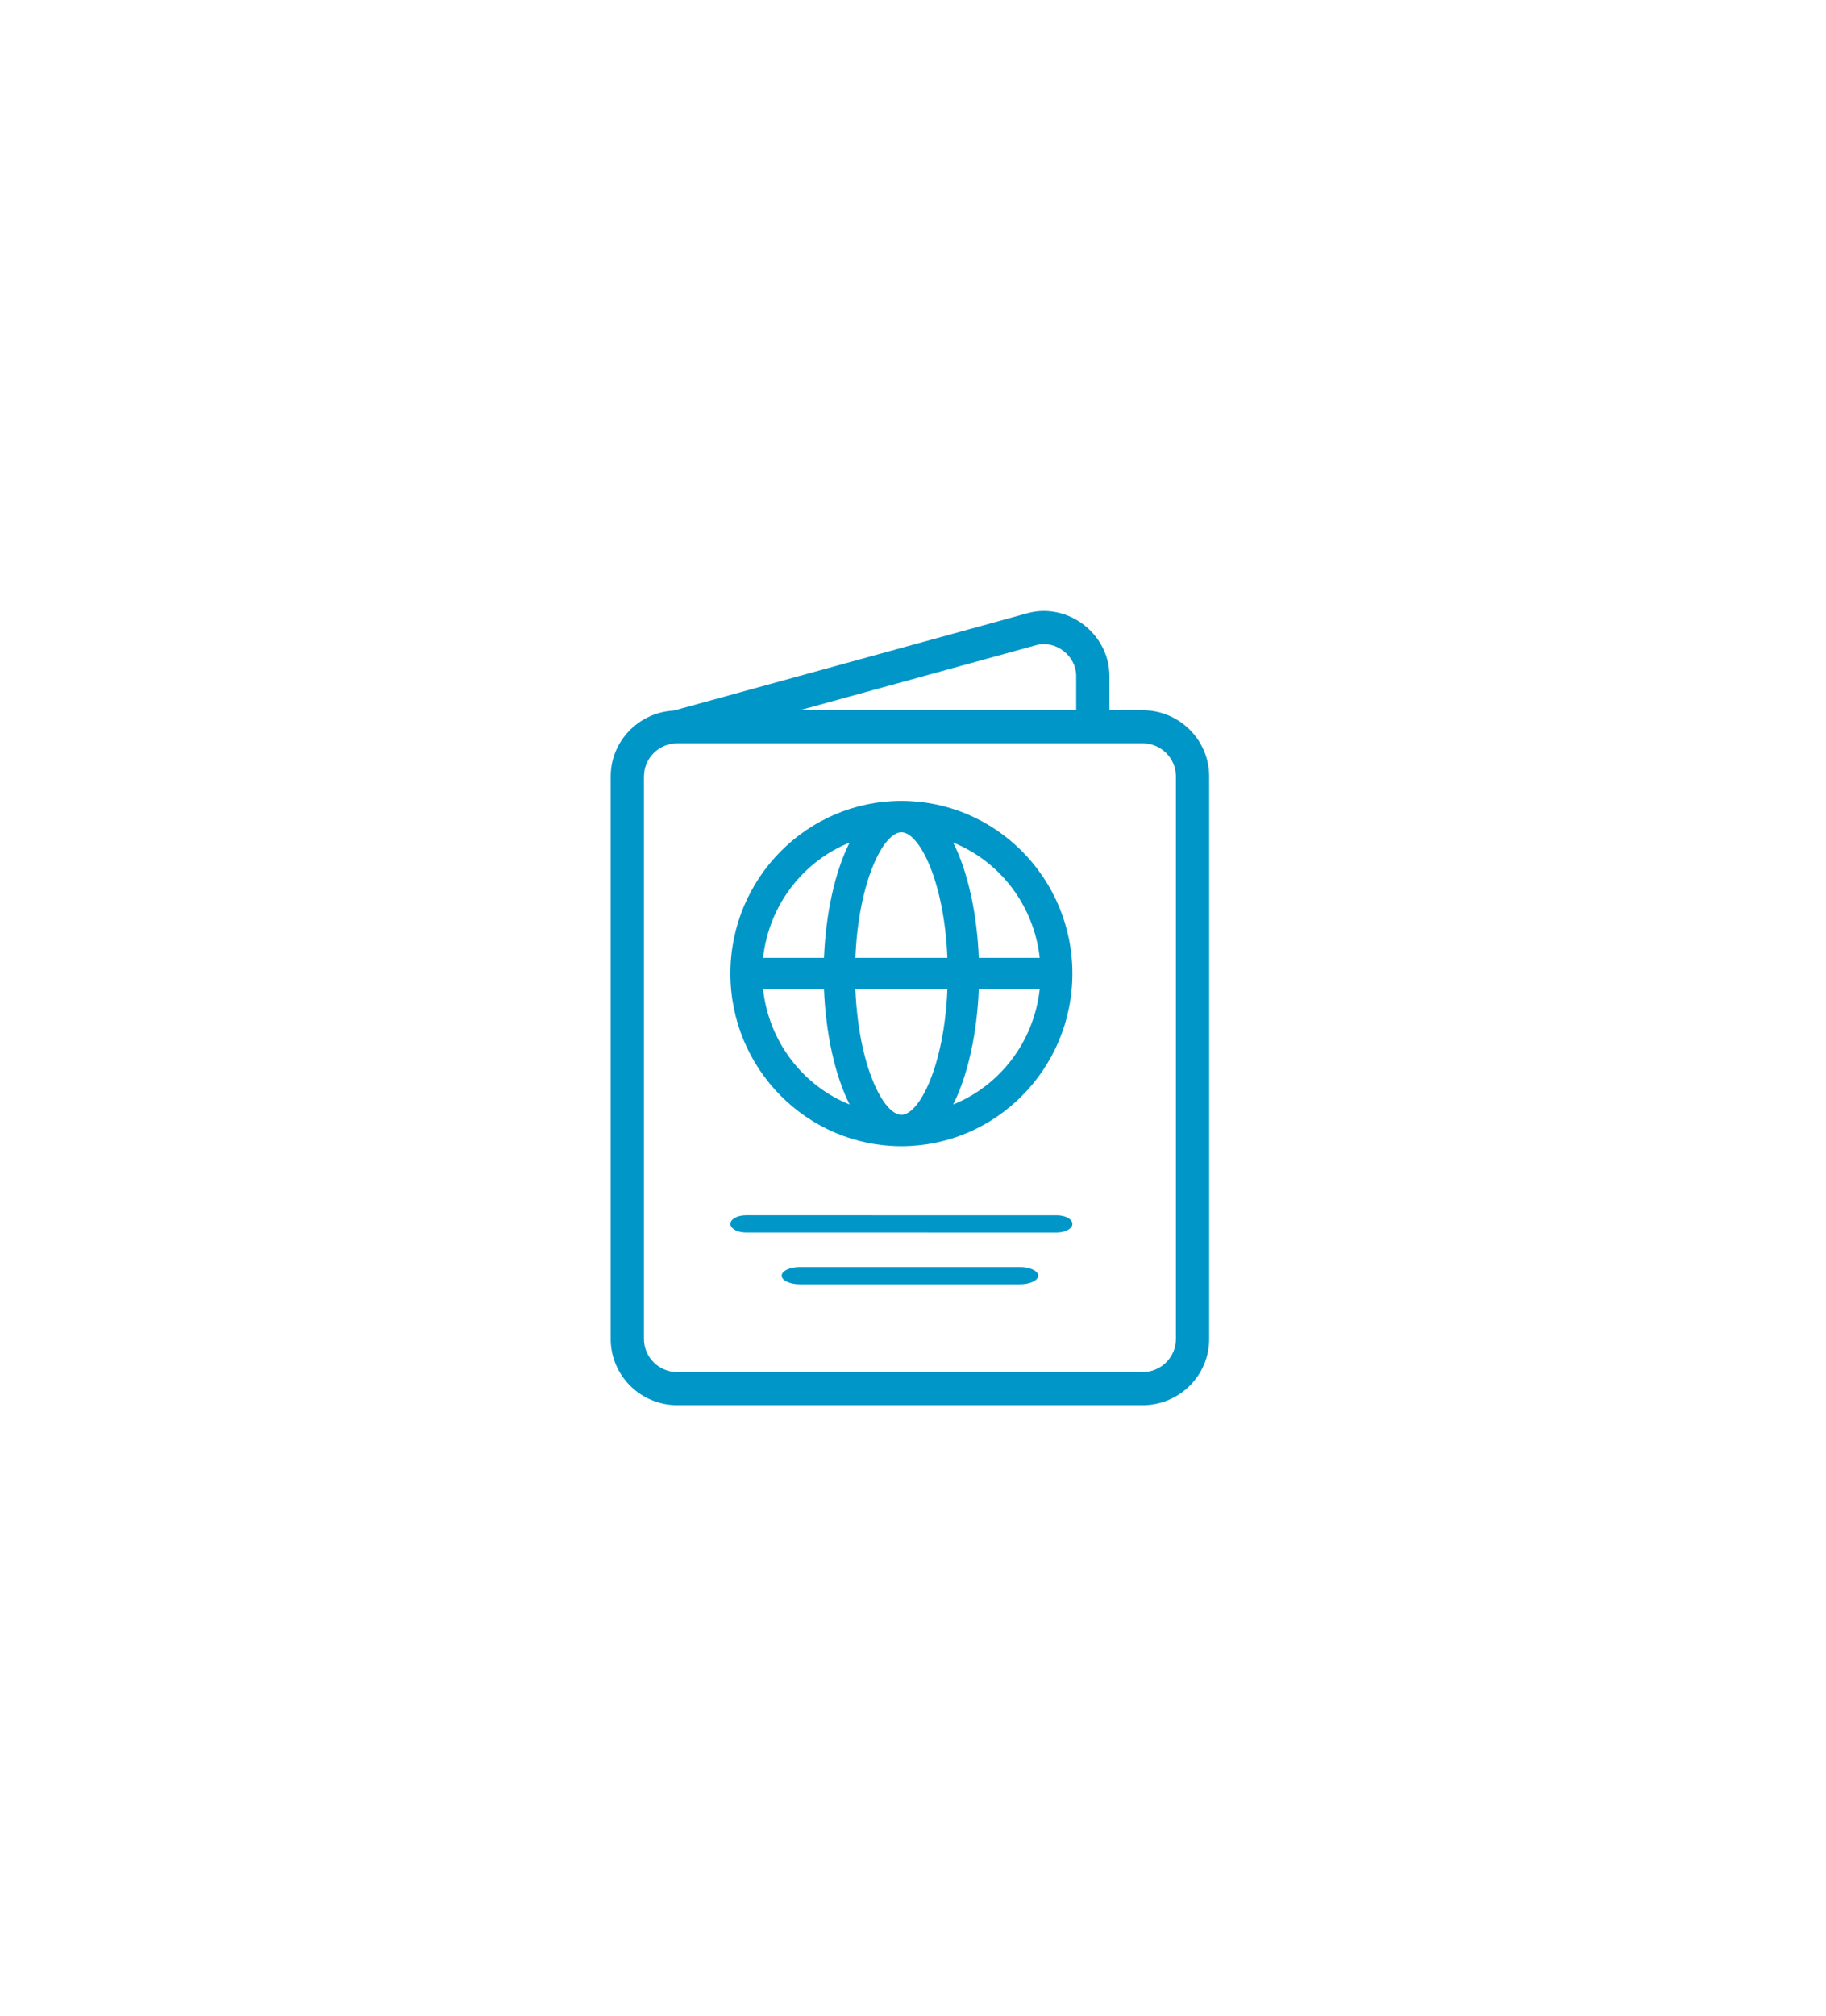 <svg xmlns="http://www.w3.org/2000/svg" width="299" height="330" viewBox="0 0 299 330">
    <g fill="none" fill-rule="evenodd">
        <g fill="#0096C7" fill-rule="nonzero">
            <path d="M173.055 198.917l-50.91-.004c-1.404 0-2.545.631-2.545 1.411 0 .778 1.138 1.411 2.545 1.411l50.91.004c1.404 0 2.545-.631 2.545-1.41 0-.78-1.138-1.412-2.545-1.412zM167 207.391h-36c-1.658 0-3 .632-3 1.413s1.342 1.413 3 1.413h36c1.658 0 3-.632 3-1.413 0-.78-1.342-1.413-3-1.413zM147.6 131.087c-15.44 0-28 12.678-28 28.26 0 15.584 12.56 28.262 28 28.262s28-12.678 28-28.261c0-15.583-12.56-28.261-28-28.261zm-22.652 30.83h9.977c.282 6.999 1.714 13.958 4.2 18.87-7.677-3.103-13.22-10.28-14.177-18.87zm9.977-5.138h-9.977c.958-8.59 6.5-15.766 14.177-18.87-2.486 4.911-3.918 11.871-4.2 18.87zM147.6 182.47c-2.916 0-7.018-7.96-7.534-20.554h15.068c-.516 12.594-4.618 20.554-7.534 20.554zm-7.534-25.692c.516-12.594 4.618-20.554 7.534-20.554 2.916 0 7.018 7.96 7.534 20.554h-15.068zm16.01 24.008c2.485-4.912 3.917-11.871 4.2-18.87h9.976c-.958 8.59-6.5 15.767-14.177 18.87zm4.2-24.008c-.283-6.999-1.715-13.959-4.2-18.87 7.676 3.104 13.219 10.28 14.176 18.87h-9.977z
            M187.11 116.25h-5.444v-5.596c0-5.918-5.032-10.713-10.888-10.653-.837.008-1.57.123-2.433.34l-58.04 15.968c-5.73.309-10.305 4.999-10.305 10.775v92.083c0 5.974 4.883 10.833 10.889 10.833h76.222c6.005 0 10.889-4.858 10.889-10.833v-92.083c0-5.975-4.884-10.834-10.89-10.834zm-17.367-10.674c3.177-.807 6.479 1.753 6.479 5.078v5.596h-45.276l38.797-10.674zm22.812 113.59c0 2.987-2.443 5.417-5.444 5.417H110.89c-3.001 0-5.444-2.43-5.444-5.416v-92.083c0-2.986 2.443-5.417 5.444-5.417h76.222c3.001 0 5.444 2.43 5.444 5.417v92.083z"/>
        </g>
    </g>
</svg>
